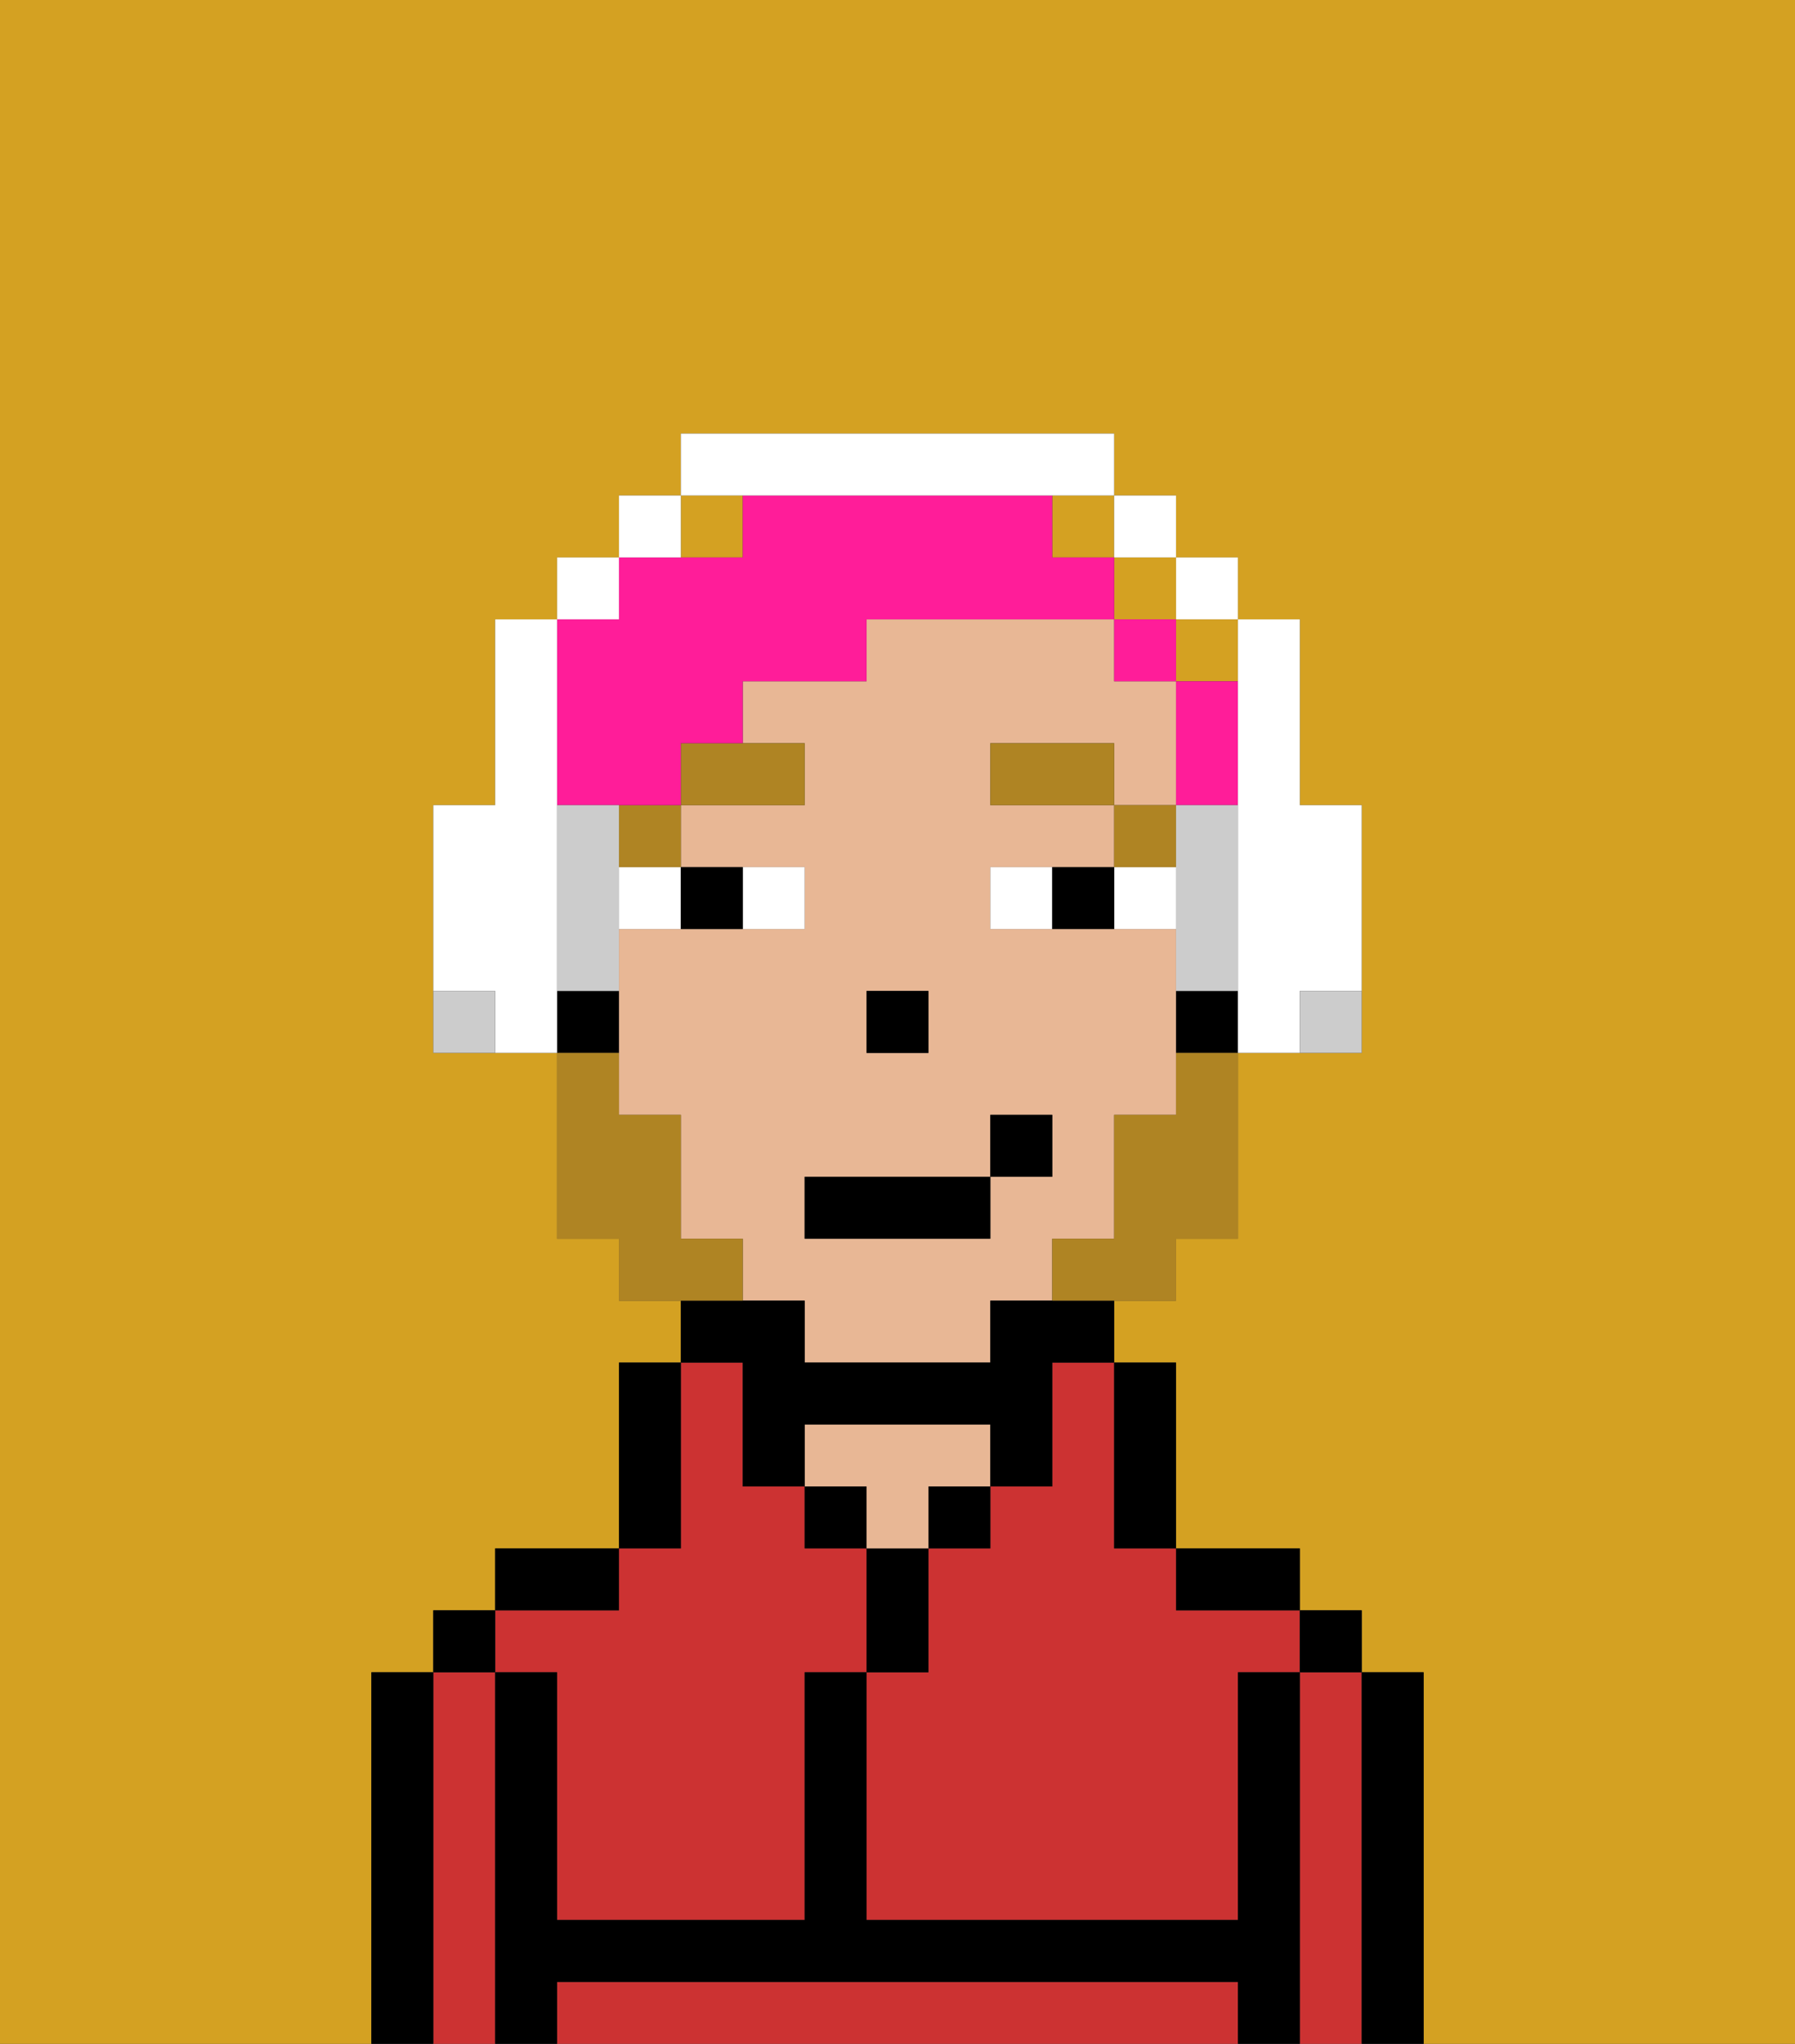 <svg xmlns="http://www.w3.org/2000/svg" viewBox="0 0 29 33"><rect x="0" y="0" width="29" height="33" fill="#333333" stroke="none"/><defs><style>polygon,rect,path{shape-rendering:crispedges;}.wa95-1{fill:#d4a122;}.wa95-2{fill:#cc3232;}.wa95-3{fill:#000000;}.wa95-4{fill:#e8b795;}.wa95-5{fill:#ffffff;}.wa95-6{fill:#af8423;}.wa95-7{fill:#af8423;}.wa95-8{fill:#ff1d99;}.wa95-9{fill:#ccc;}</style></defs><rect class="wa95-1" x="18" y="9" width="1" height="1"/><rect class="wa95-1" x="19" y="10" width="1" height="1"/><rect class="wa95-1" x="17" y="8" width="1" height="1"/><rect class="wa95-1" x="11" y="8" width="1" height="1"/><path class="wa95-1" d="M0,33H6V27H7V26H8V25h2V22h1V21H10V20H9V17H7V13H8V10H9V9h1V8h1V7h7V8h1V9h1v1h1v3h1v4H20v3H19v1H18v1h1v3h2v1h1v1h1v6h6V0H0Z"/><path class="wa95-2" d="M17,23v1H16v1H15v2H14v4h6V27h1V26H19V25H18V22H17Z"/><path class="wa95-2" d="M22,27H21v6h1V27Z"/><path class="wa95-2" d="M19,32H9v1H20V32Z"/><path class="wa95-2" d="M8,27H7v6H8V27Z"/><path class="wa95-2" d="M9,27v4h4V27h1V25H13V24H12V22H11v3H10v1H8v1Z"/><path class="wa95-3" d="M23,27H22v6h1V27Z"/><rect class="wa95-3" x="21" y="26" width="1" height="1"/><path class="wa95-3" d="M21,27H20v4H14V27H13v4H9V27H8v6H9V32H20v1h1V27Z"/><path class="wa95-3" d="M20,26h1V25H19v1Z"/><path class="wa95-3" d="M18,25h1V22H18v3Z"/><rect class="wa95-3" x="15" y="24" width="1" height="1"/><path class="wa95-3" d="M15,26V25H14v2h1Z"/><rect class="wa95-3" x="13" y="24" width="1" height="1"/><path class="wa95-4" d="M15,24h1V23H13v1h1v1h1Z"/><path class="wa95-3" d="M11,24V22H10v3h1Z"/><path class="wa95-3" d="M10,25H8v1h2Z"/><rect class="wa95-3" x="7" y="26" width="1" height="1"/><path class="wa95-3" d="M7,27H6v6H7V27Z"/><path class="wa95-4" d="M18,20V18h1V15H16V14h2V13H16V12h2v1h1V11H18V10H14v1H12v1h1v1H11v1h2v1H10v3h1v2h1v1h1v1h3V21h1V20Zm-4-4h1v1H14Zm2,3v1H13V19h3V18h1v1Z"/><path class="wa95-3" d="M19,16v1h1V16Z"/><path class="wa95-3" d="M12,23v1h1V23h3v1h1V22h1V21H16v1H13V21H11v1h1Z"/><path class="wa95-3" d="M10,16H9v1h1Z"/><rect class="wa95-3" x="14" y="16" width="1" height="1"/><path class="wa95-5" d="M13,15V14H12v1Z"/><path class="wa95-5" d="M10,15h1V14H10Z"/><path class="wa95-5" d="M18,14v1h1V14Z"/><path class="wa95-5" d="M16,14v1h1V14Z"/><path class="wa95-3" d="M12,15V14H11v1Z"/><path class="wa95-3" d="M17,14v1h1V14Z"/><rect class="wa95-6" x="18" y="13" width="1" height="1"/><rect class="wa95-6" x="16" y="12" width="2" height="1"/><rect class="wa95-6" x="10" y="13" width="1" height="1"/><path class="wa95-6" d="M13,12H11v1h2Z"/><path class="wa95-7" d="M19,18H18v2H17v1h2V20h1V17H19Z"/><path class="wa95-7" d="M12,20H11V18H10V17H9v3h1v1h2Z"/><rect class="wa95-3" x="13" y="19" width="3" height="1"/><rect class="wa95-3" x="16" y="18" width="1" height="1"/><path class="wa95-8" d="M20,13V11H19v2Z"/><rect class="wa95-8" x="18" y="10" width="1" height="1"/><path class="wa95-8" d="M9,13h2V12h1V11h2V10h4V9H17V8H12V9H10v1H9v3Z"/><path class="wa95-5" d="M9,15V10H8v3H7v3H8v1H9V15Z"/><rect class="wa95-5" x="9" y="9" width="1" height="1"/><path class="wa95-5" d="M11,8H10V9h1Z"/><path class="wa95-5" d="M13,8h5V7H11V8h2Z"/><rect class="wa95-5" x="18" y="8" width="1" height="1"/><rect class="wa95-5" x="19" y="9" width="1" height="1"/><path class="wa95-9" d="M10,14V13H9v3h1V14Z"/><path class="wa95-5" d="M20,12v5h1V16h1V13H21V10H20v2Z"/><path class="wa95-9" d="M19,14v2h1V13H19Z"/><path class="wa95-9" d="M7,16v1H8V16Z"/><path class="wa95-9" d="M21,17h1V16H21Z"/></svg>